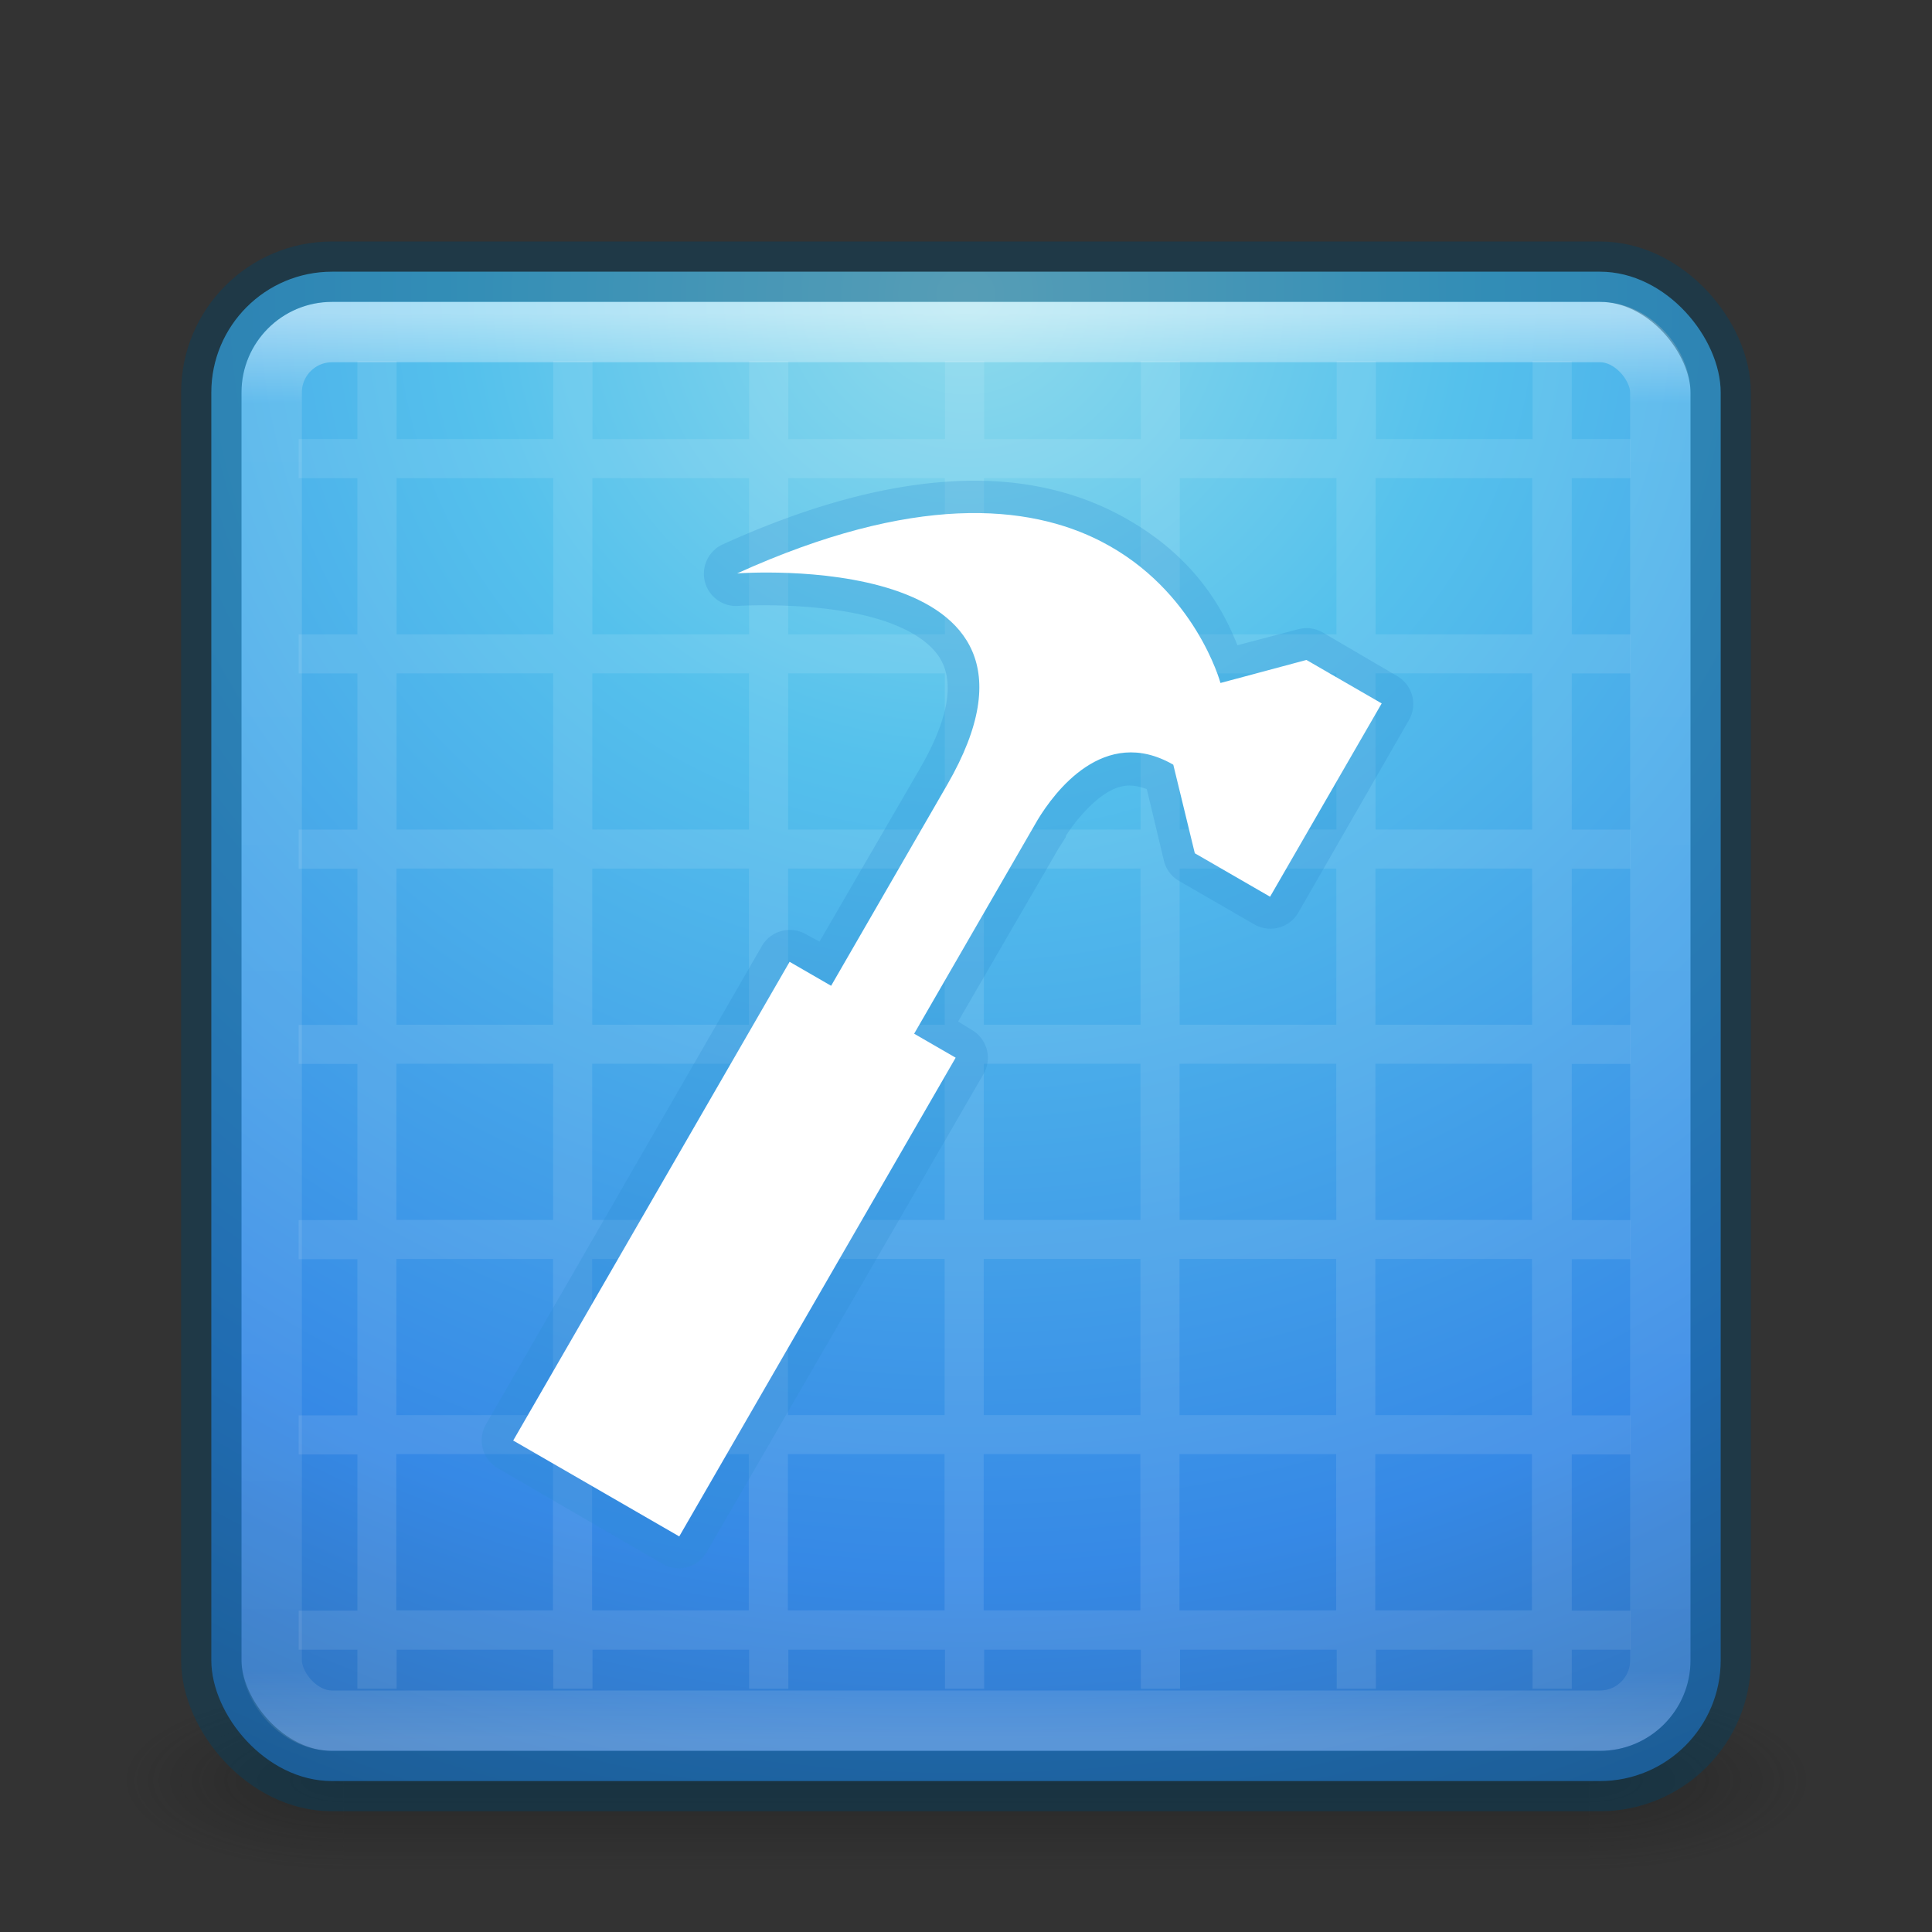 <?xml version="1.0" encoding="UTF-8" standalone="no"?>
<!-- Created with Inkscape (http://www.inkscape.org/) -->

<svg
   xmlns:dc="http://purl.org/dc/elements/1.1/"
   xmlns:cc="http://creativecommons.org/ns#"
   xmlns:rdf="http://www.w3.org/1999/02/22-rdf-syntax-ns#"
   xmlns:svg="http://www.w3.org/2000/svg"
   xmlns="http://www.w3.org/2000/svg"
   xmlns:xlink="http://www.w3.org/1999/xlink"
   xmlns:sodipodi="http://sodipodi.sourceforge.net/DTD/sodipodi-0.dtd"
   xmlns:inkscape="http://www.inkscape.org/namespaces/inkscape"
   id="svg4140"
   height="32px"
   width="32px"
   version="1.1"
   inkscape:version="0.91 r"
   sodipodi:docname="applications-development.svg">
  <rect width="100%" height="100%" fill="#333333" stroke="none"/>
  <sodipodi:namedview
     pagecolor="#ffffff"
     bordercolor="#666666"
     borderopacity="1"
     objecttolerance="10"
     gridtolerance="10"
     guidetolerance="10"
     inkscape:pageopacity="0"
     inkscape:pageshadow="2"
     inkscape:window-width="1012"
     inkscape:window-height="739"
     id="namedview48"
     showgrid="false"
     inkscape:zoom="34.370371"
     inkscape:cx="16"
     inkscape:cy="14.5"
     inkscape:window-x="75"
     inkscape:window-y="34"
     inkscape:window-maximized="0"
     inkscape:current-layer="layer1" />
  <defs
     id="defs4142">
    <linearGradient
       id="linearGradient4029"
       y2="4"
       xlink:href="#linearGradient3707-319-631-407-324-0"
       gradientUnits="userSpaceOnUse"
       x2="17"
       y1="29"
       x1="17" />
    <linearGradient
       id="linearGradient3707-319-631-407-324-0">
      <stop
         id="stop3760-4"
         style="stop-color:#185f9a;"
         offset="0" />
      <stop
         id="stop3762-4"
         style="stop-color:#599ec9;"
         offset="1" />
    </linearGradient>
    <linearGradient
       id="linearGradient4067"
       y2="4"
       gradientUnits="userSpaceOnUse"
       x2="17"
       y1="29"
       x1="17">
      <stop
         id="stop3760-4-4"
         style="stop-color:#185f9a;"
         offset="0" />
      <stop
         id="stop3762-4-2"
         style="stop-color:#599ec9;"
         offset="1" />
    </linearGradient>
    <linearGradient
       id="linearGradient3174"
       y2="24.628"
       gradientUnits="userSpaceOnUse"
       x2="20.055"
       gradientTransform="matrix(0.521,0,0,0.813,3.471,0.354)"
       y1="15.298"
       x1="16.626">
      <stop
         id="stop2687-1-9"
         style="stop-color:#ffffff;"
         offset="0" />
      <stop
         id="stop2689-5-4"
         style="stop-color:#ffffff;stop-opacity:0;"
         offset="1" />
    </linearGradient>
    <linearGradient
       id="linearGradient3141"
       y2="43"
       gradientUnits="userSpaceOnUse"
       y1="5"
       gradientTransform="matrix(0.622,0,0,0.622,1.081,2.081)"
       x2="24"
       x1="24">
      <stop
         id="stop3926"
         style="stop-color:#ffffff;"
         offset="0" />
      <stop
         id="stop3928"
         style="stop-color:#ffffff;stop-opacity:0.235;"
         offset="0.063" />
      <stop
         id="stop3930"
         style="stop-color:#ffffff;stop-opacity:0.157;"
         offset="0.951" />
      <stop
         id="stop3932"
         style="stop-color:#ffffff;stop-opacity:0.392;"
         offset="1" />
    </linearGradient>
    <radialGradient
       id="radialGradient3166-9"
       gradientUnits="userSpaceOnUse"
       cy="8.45"
       cx="7.496"
       gradientTransform="matrix(1.2454146e-8,1.498,-1.585,-2.7600178e-8,29.391,-6.356)"
       r="20">
      <stop
         id="stop3750-4"
         style="stop-color:#90dbec;"
         offset="0" />
      <stop
         id="stop3752-8"
         style="stop-color:#55c1ec;"
         offset="0.262" />
      <stop
         id="stop3754-1"
         style="stop-color:#3689e6;"
         offset="0.705" />
      <stop
         id="stop3756-0"
         style="stop-color:#2b63a0;"
         offset="1" />
    </radialGradient>
    <linearGradient
       id="linearGradient3168-3"
       y2="3.899"
       xlink:href="#linearGradient3707-319-631-407-324-0"
       gradientUnits="userSpaceOnUse"
       x2="24"
       gradientTransform="matrix(0.641,0,0,0.641,0.615,1.615)"
       y1="44"
       x1="24" />
    <radialGradient
       id="radialGradient2976"
       gradientUnits="userSpaceOnUse"
       cy="43.5"
       cx="4.993"
       gradientTransform="matrix(2.004,0,0,1.4,27.988,-17.4)"
       r="2.5">
      <stop
         id="stop2883"
         style="stop-color:#181818;"
         offset="0" />
      <stop
         id="stop2885"
         style="stop-color:#181818;stop-opacity:0;"
         offset="1" />
    </radialGradient>
    <radialGradient
       id="radialGradient2978"
       gradientUnits="userSpaceOnUse"
       cy="43.5"
       cx="4.993"
       gradientTransform="matrix(2.004,0,0,1.4,-20.012,-104.4)"
       r="2.5">
      <stop
         id="stop2889"
         style="stop-color:#181818;"
         offset="0" />
      <stop
         id="stop2891"
         style="stop-color:#181818;stop-opacity:0;"
         offset="1" />
    </radialGradient>
    <linearGradient
       id="linearGradient2980"
       y2="39.999"
       gradientUnits="userSpaceOnUse"
       x2="25.058"
       y1="47.028"
       x1="25.058">
      <stop
         id="stop2895"
         style="stop-color:#181818;stop-opacity:0;"
         offset="0" />
      <stop
         id="stop2897"
         style="stop-color:#181818;"
         offset="0.5" />
      <stop
         id="stop2899"
         style="stop-color:#181818;stop-opacity:0;"
         offset="1" />
    </linearGradient>
    <linearGradient
       id="linearGradient3707-319-631-407-324-3-8-9-5-7-5-1">
      <stop
         id="stop3760-7-3-2-1-3-9-1"
         style="stop-color:#185f9a;stop-opacity:1"
         offset="0" />
      <stop
         id="stop3762-8-4-4-7-5-5-8"
         style="stop-color:#599ec9;stop-opacity:1"
         offset="1" />
    </linearGradient>
    <linearGradient
       y2="-5.799"
       x2="-21.667"
       y1="29.199"
       x1="-21.667"
       gradientTransform="matrix(0.667,0,0,0.667,22.712,0.2)"
       gradientUnits="userSpaceOnUse"
       id="linearGradient4101"
       xlink:href="#linearGradient3707-319-631-407-324-3-8-9-5-7-5-1"
       inkscape:collect="always" />
    <linearGradient
       id="linearGradient3026">
      <stop
         id="stop3028"
         style="stop-color:#185f9a;stop-opacity:1"
         offset="0" />
      <stop
         id="stop3030"
         style="stop-color:#599ec9;stop-opacity:1"
         offset="1" />
    </linearGradient>
    <linearGradient
       x1="24"
       y1="5"
       x2="24"
       y2="43"
       id="linearGradient3269"
       xlink:href="#linearGradient3924"
       gradientUnits="userSpaceOnUse"
       gradientTransform="matrix(0.622,0,0,0.624,1.051,1.993)" />
    <linearGradient
       id="linearGradient3924">
      <stop
         id="stop3926-8"
         style="stop-color:#ffffff;stop-opacity:1"
         offset="0" />
      <stop
         id="stop3928-9"
         style="stop-color:#ffffff;stop-opacity:0.235"
         offset="0.063" />
      <stop
         id="stop3930-2"
         style="stop-color:#ffffff;stop-opacity:0.157"
         offset="0.951" />
      <stop
         id="stop3932-6"
         style="stop-color:#ffffff;stop-opacity:0.392"
         offset="1" />
    </linearGradient>
    <linearGradient
       x1="16.626"
       y1="15.298"
       x2="20.055"
       y2="24.628"
       id="linearGradient3282"
       xlink:href="#linearGradient8265-821-176-38-919-66-249-7-7"
       gradientUnits="userSpaceOnUse"
       gradientTransform="matrix(0.608,0,0,0.813,-130.279,-8.092)" />
    <linearGradient
       id="linearGradient8265-821-176-38-919-66-249-7-7">
      <stop
         id="stop2687-1-9-9"
         style="stop-color:#ffffff;stop-opacity:1"
         offset="0" />
      <stop
         id="stop2689-5-4-8"
         style="stop-color:#ffffff;stop-opacity:0"
         offset="1" />
    </linearGradient>
    <linearGradient
       id="linearGradient2867-449-88-871-390-598-476-591-434-148-57-177-8">
      <stop
         id="stop3750-4-2"
         style="stop-color:#90dbec;stop-opacity:1"
         offset="0" />
      <stop
         id="stop3752-8-1"
         style="stop-color:#55c1ec;stop-opacity:1"
         offset="0.262" />
      <stop
         id="stop3754-1-8"
         style="stop-color:#3689e6;stop-opacity:1"
         offset="0.705" />
      <stop
         id="stop3756-0-8"
         style="stop-color:#2b63a0;stop-opacity:1"
         offset="1" />
    </linearGradient>
    <radialGradient
       cx="605.714"
       cy="486.648"
       r="117.143"
       fx="605.714"
       fy="486.648"
       id="radialGradient3307"
       xlink:href="#linearGradient5060-6-6-5"
       gradientUnits="userSpaceOnUse"
       gradientTransform="matrix(-0.044,0,0,0.016,-12.409,14.882)" />
    <linearGradient
       id="linearGradient5060-6-6-5">
      <stop
         id="stop5062-3-0-3"
         style="stop-color:#000000;stop-opacity:1"
         offset="0" />
      <stop
         id="stop5064-1-4-9"
         style="stop-color:#000000;stop-opacity:0"
         offset="1" />
    </linearGradient>
    <radialGradient
       cx="605.714"
       cy="486.648"
       r="117.143"
       fx="605.714"
       fy="486.648"
       id="radialGradient3310"
       xlink:href="#linearGradient5060-6-6-5"
       gradientUnits="userSpaceOnUse"
       gradientTransform="matrix(0.044,0,0,0.016,-43.998,14.882)" />
    <linearGradient
       x1="302.857"
       y1="366.648"
       x2="302.857"
       y2="609.505"
       id="linearGradient3313"
       xlink:href="#linearGradient5048-7-7-5"
       gradientUnits="userSpaceOnUse"
       gradientTransform="matrix(0.044,0,0,0.016,-44.007,14.882)" />
    <linearGradient
       id="linearGradient5048-7-7-5">
      <stop
         id="stop5050-5-6-4"
         style="stop-color:#000000;stop-opacity:0"
         offset="0" />
      <stop
         id="stop5056-9-0-1"
         style="stop-color:#000000;stop-opacity:1"
         offset="0.5" />
      <stop
         id="stop5052-6-9-5"
         style="stop-color:#000000;stop-opacity:0"
         offset="1" />
    </linearGradient>
  </defs>
  <g
     id="layer1">
    <g
       id="g2036"
       transform="matrix(0.7,0,0,0.333,-0.8,15.333)">
      <g
         id="g3712"
         style="opacity:0.4;"
         transform="matrix(1.053,0,0,1.286,-1.263,-13.429)">
        <rect
           id="rect2801"
           style="fill:url(#radialGradient2976);"
           height="7"
           width="5"
           y="40"
           x="38" />
        <rect
           id="rect3696"
           style="fill:url(#radialGradient2978);"
           transform="scale(-1,-1)"
           height="7"
           width="5"
           y="-47"
           x="-10" />
        <rect
           id="rect3700"
           style="fill:url(#linearGradient2980);"
           height="7"
           width="28"
           y="40"
           x="10" />
      </g>
    </g>
    <rect
       id="rect5505"
       style="stroke-linejoin:round;enable-background:accumulate;fill-rule:nonzero;color:#000000;stroke-dashoffset:0;stroke:none;stroke-linecap:round;stroke-miterlimit:4;stroke-dasharray:none;stroke-width:1;fill:url(#radialGradient3166-9)"
       rx="2"
       ry="2"
       height="25"
       width="25"
       y="4.5"
       x="3.5" />
    <rect
       id="rect6741-7"
       style="opacity:0.5;stroke-linejoin:round;stroke-dashoffset:0;stroke:url(#linearGradient3141);stroke-linecap:round;stroke-miterlimit:4;stroke-dasharray:none;stroke-width:1;fill:none;"
       rx="1"
       ry="1"
       height="23"
       width="23"
       y="5.5"
       x="4.5" />
    <rect
       x="3.5"
       y="4.5"
       width="25"
       height="25"
       ry="2"
       rx="2"
       style="stroke-linejoin:round;enable-background:accumulate;fill-rule:nonzero;color:#000000;stroke-dashoffset:0;stroke:#004264;stroke-linecap:round;stroke-miterlimit:4;stroke-dasharray:none;stroke-width:1;fill:none;stroke-opacity:1;opacity:0.4"
       id="rect3790" />
    <path
       style="color:#000000;display:inline;overflow:visible;visibility:visible;opacity:0.1;fill:#ffffff;fill-opacity:1;fill-rule:nonzero;stroke:none;stroke-width:1;marker:none;enable-background:accumulate"
       id="rect3132"
       inkscape:connector-curvature="0"
       d="m 5.92,5.98 0,1.293 -0.973,0 0,0.647 0.973,0 0,2.587 -0.973,0 0,0.647 0.973,0 0,2.587 -0.973,0 0,0.647 0.973,0 0,2.587 -0.973,0 0,0.647 0.973,0 0,2.587 -0.973,0 0,0.647 0.973,0 0,2.587 -0.973,0 0,0.647 0.973,0 0,2.587 -0.973,0 0,0.647 0.973,0 0,0.647 0.649,0 0,-0.647 2.595,0 0,0.647 0.649,0 0,-0.647 2.595,0 0,0.647 0.649,0 0,-0.647 2.595,0 0,0.647 0.649,0 0,-0.647 2.595,0 0,0.647 0.649,0 0,-0.647 2.595,0 0,0.647 0.649,0 0,-0.647 2.595,0 0,0.647 0.649,0 0,-0.647 0.973,0 0,-0.647 -0.973,0 0,-2.587 0.973,0 0,-0.647 -0.973,0 0,-2.587 0.973,0 0,-0.647 -0.973,0 0,-2.587 0.973,0 0,-0.647 -0.973,0 0,-2.587 0.973,0 0,-0.647 -0.973,0 0,-2.587 0.973,0 0,-0.647 -0.973,0 0,-2.587 0.973,0 0,-0.647 -0.973,0 0,-1.293 -0.649,0 0,1.293 -2.595,0 0,-1.293 -0.649,0 0,1.293 -2.595,0 0,-1.293 -0.649,0 0,1.293 -2.595,0 0,-1.293 -0.649,0 0,1.293 -2.595,0 0,-1.293 -0.649,0 0,1.293 -2.595,0 0,-1.293 -0.649,0 0,1.293 -2.595,0 0,-1.293 -0.649,0 z m 0.649,1.94 2.595,0 0,2.587 -2.595,0 0,-2.587 z m 3.243,0 2.595,0 0,2.587 -2.595,0 0,-2.587 z m 3.243,0 2.595,0 0,2.587 -2.595,0 0,-2.587 z m 3.243,0 2.595,0 0,2.587 -2.595,0 0,-2.587 z m 3.243,0 2.595,0 0,2.587 -2.595,0 0,-2.587 z m 3.243,0 2.595,0 0,2.587 -2.595,0 0,-2.587 z m -16.216,3.233 2.595,0 0,2.587 -2.595,0 0,-2.587 z m 3.243,0 2.595,0 0,2.587 -2.595,0 0,-2.587 z m 3.243,0 2.595,0 0,2.587 -2.595,0 0,-2.587 z m 3.243,0 2.595,0 0,2.587 -2.595,0 0,-2.587 z m 3.243,0 2.595,0 0,2.587 -2.595,0 0,-2.587 z m 3.243,0 2.595,0 0,2.587 -2.595,0 0,-2.587 z m -16.216,3.233 2.595,0 0,2.587 -2.595,0 0,-2.587 z m 3.243,0 2.595,0 0,2.587 -2.595,0 0,-2.587 z m 3.243,0 2.595,0 0,2.587 -2.595,0 0,-2.587 z m 3.243,0 2.595,0 0,2.587 -2.595,0 0,-2.587 z m 3.243,0 2.595,0 0,2.587 -2.595,0 0,-2.587 z m 3.243,0 2.595,0 0,2.587 -2.595,0 0,-2.587 z m -16.216,3.233 2.595,0 0,2.587 -2.595,0 0,-2.587 z m 3.243,0 2.595,0 0,2.587 -2.595,0 0,-2.587 z m 3.243,0 2.595,0 0,2.587 -2.595,0 0,-2.587 z m 3.243,0 2.595,0 0,2.587 -2.595,0 0,-2.587 z m 3.243,0 2.595,0 0,2.587 -2.595,0 0,-2.587 z m 3.243,0 2.595,0 0,2.587 -2.595,0 0,-2.587 z m -16.216,3.233 2.595,0 0,2.587 -2.595,0 0,-2.587 z m 3.243,0 2.595,0 0,2.587 -2.595,0 0,-2.587 z m 3.243,0 2.595,0 0,2.587 -2.595,0 0,-2.587 z m 3.243,0 2.595,0 0,2.587 -2.595,0 0,-2.587 z m 3.243,0 2.595,0 0,2.587 -2.595,0 0,-2.587 z m 3.243,0 2.595,0 0,2.587 -2.595,0 0,-2.587 z m -16.216,3.233 2.595,0 0,2.587 -2.595,0 0,-2.587 z m 3.243,0 2.595,0 0,2.587 -2.595,0 0,-2.587 z m 3.243,0 2.595,0 0,2.587 -2.595,0 0,-2.587 z m 3.243,0 2.595,0 0,2.587 -2.595,0 0,-2.587 z m 3.243,0 2.595,0 0,2.587 -2.595,0 0,-2.587 z m 3.243,0 2.595,0 0,2.587 -2.595,0 0,-2.587 z" />
    <g
       id="g4330"
       transform="matrix(0.565,0,0,0.565,34.111,6.503)">
      <path
         d="m -32.317,2.594 c -1.913,0.086 -4.182,0.637 -6.844,1.844 a 0.946,0.946 0 0 0 0.469,1.812 c 0,0 2.451,-0.147 4.219,0.438 0.884,0.292 1.514,0.73 1.75,1.281 0.236,0.552 0.236,1.463 -0.688,3.062 l -2.938,5.062 -0.406,-0.219 a 0.946,0.946 0 0 0 -1.281,0.344 l -8.094,14.031 a 0.946,0.946 0 0 0 0.344,1.281 l 4.844,2.812 a 0.946,0.946 0 0 0 1.281,-0.344 l 8.125,-14.031 a 0.946,0.946 0 0 0 -0.344,-1.281 l -0.406,-0.25 2.938,-5.062 0.219,-0.344 0,-0.031 c 0.206,-0.336 0.653,-0.902 1.125,-1.219 0.392,-0.263 0.747,-0.346 1.25,-0.156 l 0.5,2.094 a 0.946,0.946 0 0 0 0.438,0.594 l 2.219,1.281 a 0.946,0.946 0 0 0 1.281,-0.344 l 3.25,-5.656 a 0.946,0.946 0 0 0 -0.344,-1.281 l -2.188,-1.281 a 0.946,0.946 0 0 0 -0.719,-0.094 l -1.781,0.469 c -0.376,-0.936 -1.193,-2.655 -3.562,-3.875 -1.208,-0.622 -2.745,-1.023 -4.656,-0.938 z"
         inkscape:connector-curvature="0"
         id="path5258"
         style="color:#000000;display:inline;overflow:visible;visibility:visible;opacity:0.25;fill:#2e8ed3;fill-opacity:1;fill-rule:nonzero;stroke:none;stroke-width:1;marker:none;enable-background:accumulate" />
      <path
         d="m -28.084,4.367 c -2.143,-1.104 -5.516,-1.408 -10.681,0.933 0,0 10.185,-0.777 6.16,6.194 l -3.404,5.895 -1.217,-0.703 -8.103,14.034 4.868,2.811 8.103,-14.034 -1.217,-0.703 3.404,-5.895 0.22,-0.38 c 0.477,-0.785 1.938,-2.786 3.973,-1.611 l 0.631,2.596 2.206,1.274 3.272,-5.667 -2.206,-1.274 -2.52,0.675 c 0,0 -0.735,-2.726 -3.49,-4.145 z"
         inkscape:connector-curvature="0"
         id="rect4740"
         style="color:#000000;display:inline;overflow:visible;visibility:visible;fill:#ffffff;fill-opacity:1;fill-rule:nonzero;stroke:none;stroke-width:1;marker:none;enable-background:accumulate" />
    </g>
  </g>
</svg>

